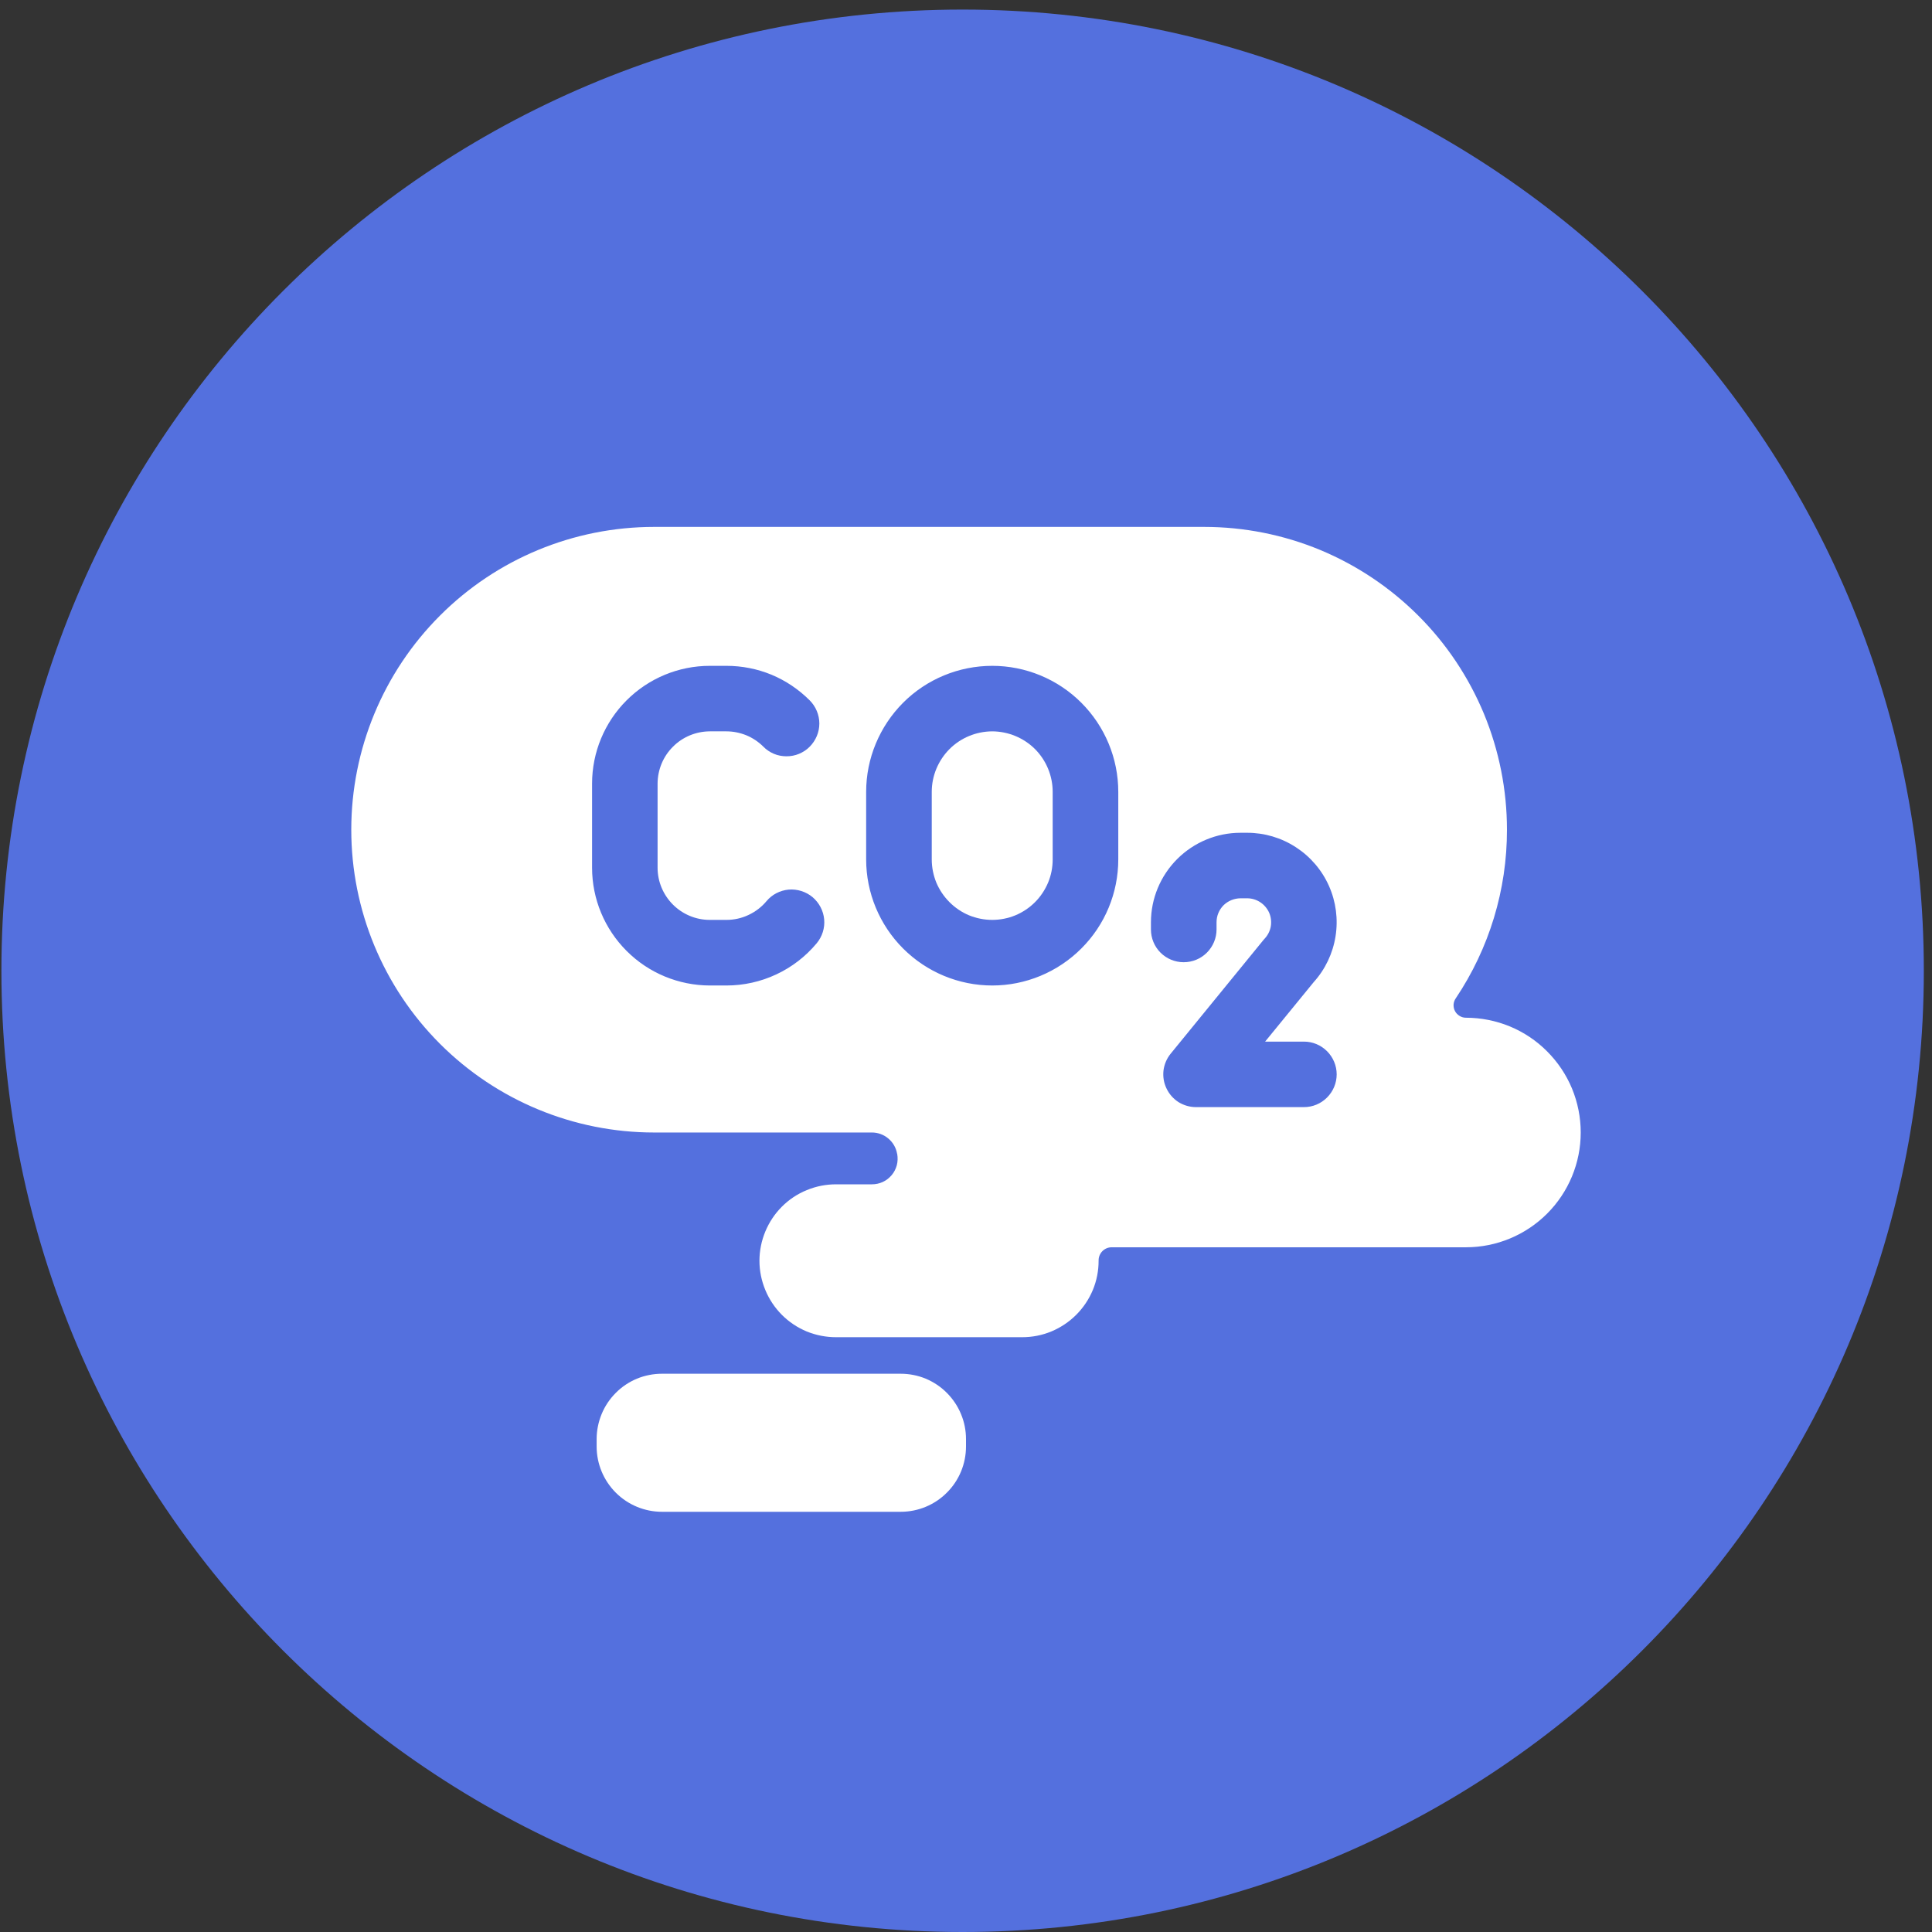 <svg xmlns="http://www.w3.org/2000/svg" width="30" height="30" viewBox="0 0 22 22" fill="none">
    <rect x="0" y="0" width="22" height="22" fill="#333333" stroke="none"/>
    <path fillRule="evenodd" clipRule="evenodd" d="M21.907 11.054C21.907 17.099 17.006 22 10.961 22C4.916 22 0.016 17.099 0.016 11.054C0.016 5.009 4.916 0.109 10.961 0.109C17.006 0.109 21.907 5.009 21.907 11.054Z" fill="#5470DE"/>
    <path d="M7.538 15.643H10.256C10.354 15.643 10.451 15.662 10.541 15.699C10.631 15.737 10.713 15.791 10.782 15.861C10.851 15.93 10.906 16.012 10.943 16.102C10.981 16.192 11 16.289 11 16.387V16.471C11 16.669 10.922 16.858 10.782 16.997C10.643 17.137 10.454 17.215 10.256 17.215H7.538C7.341 17.215 7.152 17.137 7.012 16.997C6.873 16.858 6.794 16.669 6.794 16.471V16.386C6.794 16.289 6.814 16.192 6.851 16.102C6.888 16.012 6.943 15.93 7.012 15.861C7.081 15.791 7.163 15.737 7.253 15.699C7.344 15.662 7.44 15.643 7.538 15.643Z" fill="white"/>
    <path d="M11.299 8.328C11.116 8.329 10.941 8.401 10.812 8.53C10.683 8.66 10.61 8.835 10.61 9.017V9.786C10.61 9.877 10.628 9.966 10.662 10.05C10.697 10.133 10.748 10.209 10.812 10.273C10.876 10.337 10.951 10.388 11.035 10.423C11.119 10.457 11.208 10.475 11.299 10.475C11.389 10.475 11.479 10.457 11.562 10.423C11.646 10.388 11.722 10.337 11.786 10.273C11.85 10.209 11.9 10.133 11.935 10.05C11.97 9.966 11.987 9.877 11.987 9.786V9.017C11.987 8.835 11.915 8.66 11.786 8.53C11.656 8.401 11.481 8.329 11.299 8.328Z" fill="white"/>
    <path d="M16.693 11.589C16.667 11.589 16.642 11.582 16.62 11.568C16.598 11.555 16.58 11.536 16.568 11.513C16.556 11.491 16.551 11.465 16.552 11.439C16.554 11.414 16.562 11.389 16.577 11.368C16.958 10.8 17.161 10.132 17.16 9.448C17.16 8.995 17.071 8.547 16.898 8.128C16.724 7.71 16.471 7.33 16.15 7.01C15.83 6.69 15.45 6.436 15.032 6.262C14.614 6.089 14.165 6 13.712 6H7.448C6.533 6 5.656 6.363 5.01 7.01C4.363 7.657 4 8.534 4 9.448C4 10.362 4.363 11.239 5.01 11.886C5.657 12.533 6.534 12.896 7.448 12.896H9.928C9.997 12.896 10.063 12.92 10.115 12.964C10.168 13.008 10.203 13.069 10.215 13.136L10.217 13.142C10.224 13.184 10.223 13.227 10.212 13.269C10.201 13.31 10.181 13.349 10.154 13.381C10.126 13.414 10.092 13.441 10.053 13.459C10.014 13.477 9.972 13.486 9.929 13.486H9.521C9.406 13.486 9.293 13.508 9.187 13.552C9.081 13.595 8.985 13.659 8.904 13.74C8.823 13.821 8.759 13.917 8.715 14.023C8.671 14.129 8.648 14.242 8.648 14.357C8.648 14.471 8.671 14.584 8.715 14.69C8.759 14.796 8.823 14.892 8.904 14.973C8.985 15.054 9.081 15.118 9.187 15.162C9.293 15.205 9.406 15.227 9.521 15.227H11.639C11.754 15.227 11.867 15.205 11.973 15.161C12.078 15.117 12.174 15.053 12.255 14.972C12.336 14.891 12.4 14.795 12.444 14.69C12.488 14.584 12.51 14.471 12.51 14.357V14.352C12.51 14.312 12.526 14.275 12.553 14.247C12.581 14.219 12.619 14.203 12.658 14.203H16.693C17.04 14.203 17.372 14.065 17.617 13.82C17.862 13.575 18 13.243 18 12.896C18 12.724 17.966 12.554 17.901 12.396C17.835 12.237 17.738 12.093 17.617 11.972C17.496 11.85 17.352 11.754 17.193 11.688C17.035 11.623 16.864 11.589 16.693 11.589ZM9.3 10.741C9.174 10.892 9.017 11.013 8.839 11.096C8.662 11.179 8.468 11.222 8.272 11.222H8.082C7.727 11.221 7.386 11.08 7.135 10.828C6.884 10.577 6.742 10.236 6.742 9.881V8.923C6.742 8.567 6.884 8.226 7.135 7.975C7.386 7.724 7.727 7.582 8.082 7.582H8.272C8.448 7.582 8.622 7.616 8.785 7.683C8.948 7.751 9.095 7.85 9.22 7.975C9.254 8.009 9.282 8.05 9.301 8.096C9.32 8.141 9.33 8.19 9.33 8.239C9.33 8.288 9.32 8.337 9.301 8.382C9.282 8.427 9.255 8.468 9.22 8.503C9.186 8.538 9.144 8.565 9.099 8.584C9.054 8.603 9.005 8.612 8.956 8.612C8.907 8.612 8.858 8.603 8.813 8.584C8.768 8.565 8.726 8.537 8.692 8.502C8.637 8.447 8.571 8.403 8.499 8.373C8.427 8.344 8.35 8.328 8.272 8.328H8.082C7.925 8.329 7.774 8.391 7.663 8.503C7.551 8.614 7.489 8.765 7.488 8.923V9.881C7.488 10.038 7.551 10.189 7.663 10.301C7.774 10.412 7.925 10.475 8.082 10.475H8.272C8.359 10.475 8.445 10.456 8.523 10.419C8.602 10.382 8.672 10.329 8.728 10.262C8.791 10.186 8.882 10.139 8.981 10.13C9.079 10.122 9.177 10.153 9.253 10.216C9.328 10.28 9.376 10.37 9.385 10.469C9.394 10.567 9.363 10.665 9.3 10.741ZM12.734 9.786C12.734 10.167 12.583 10.532 12.313 10.801C12.044 11.07 11.679 11.222 11.299 11.222C10.918 11.222 10.553 11.07 10.284 10.801C10.015 10.532 9.863 10.167 9.863 9.786V9.017C9.863 8.637 10.015 8.272 10.284 8.002C10.553 7.733 10.918 7.582 11.299 7.582C11.679 7.582 12.044 7.733 12.313 8.002C12.583 8.272 12.734 8.637 12.734 9.017V9.786ZM14.848 11.861C14.947 11.861 15.041 11.9 15.111 11.97C15.181 12.04 15.221 12.135 15.221 12.234C15.221 12.333 15.181 12.428 15.111 12.498C15.041 12.568 14.947 12.607 14.848 12.607H13.62C13.549 12.607 13.48 12.587 13.42 12.55C13.361 12.512 13.313 12.458 13.283 12.394C13.252 12.33 13.241 12.259 13.249 12.189C13.258 12.119 13.286 12.053 13.331 11.998L14.387 10.704C14.392 10.698 14.397 10.693 14.402 10.687C14.438 10.648 14.462 10.6 14.471 10.547C14.479 10.495 14.473 10.441 14.452 10.393C14.43 10.344 14.395 10.303 14.351 10.274C14.307 10.245 14.255 10.229 14.202 10.229H14.125C14.053 10.23 13.984 10.258 13.932 10.309C13.881 10.361 13.853 10.43 13.853 10.502V10.584C13.853 10.683 13.813 10.778 13.743 10.848C13.673 10.918 13.578 10.957 13.479 10.957C13.38 10.957 13.285 10.918 13.215 10.848C13.145 10.778 13.106 10.683 13.106 10.584V10.502C13.106 10.232 13.214 9.973 13.405 9.782C13.596 9.591 13.855 9.483 14.125 9.483H14.202C14.399 9.483 14.592 9.54 14.757 9.648C14.922 9.755 15.053 9.908 15.133 10.088C15.213 10.268 15.239 10.467 15.208 10.662C15.177 10.857 15.091 11.038 14.959 11.184L14.406 11.861H14.848Z" fill="white"/>
</svg>